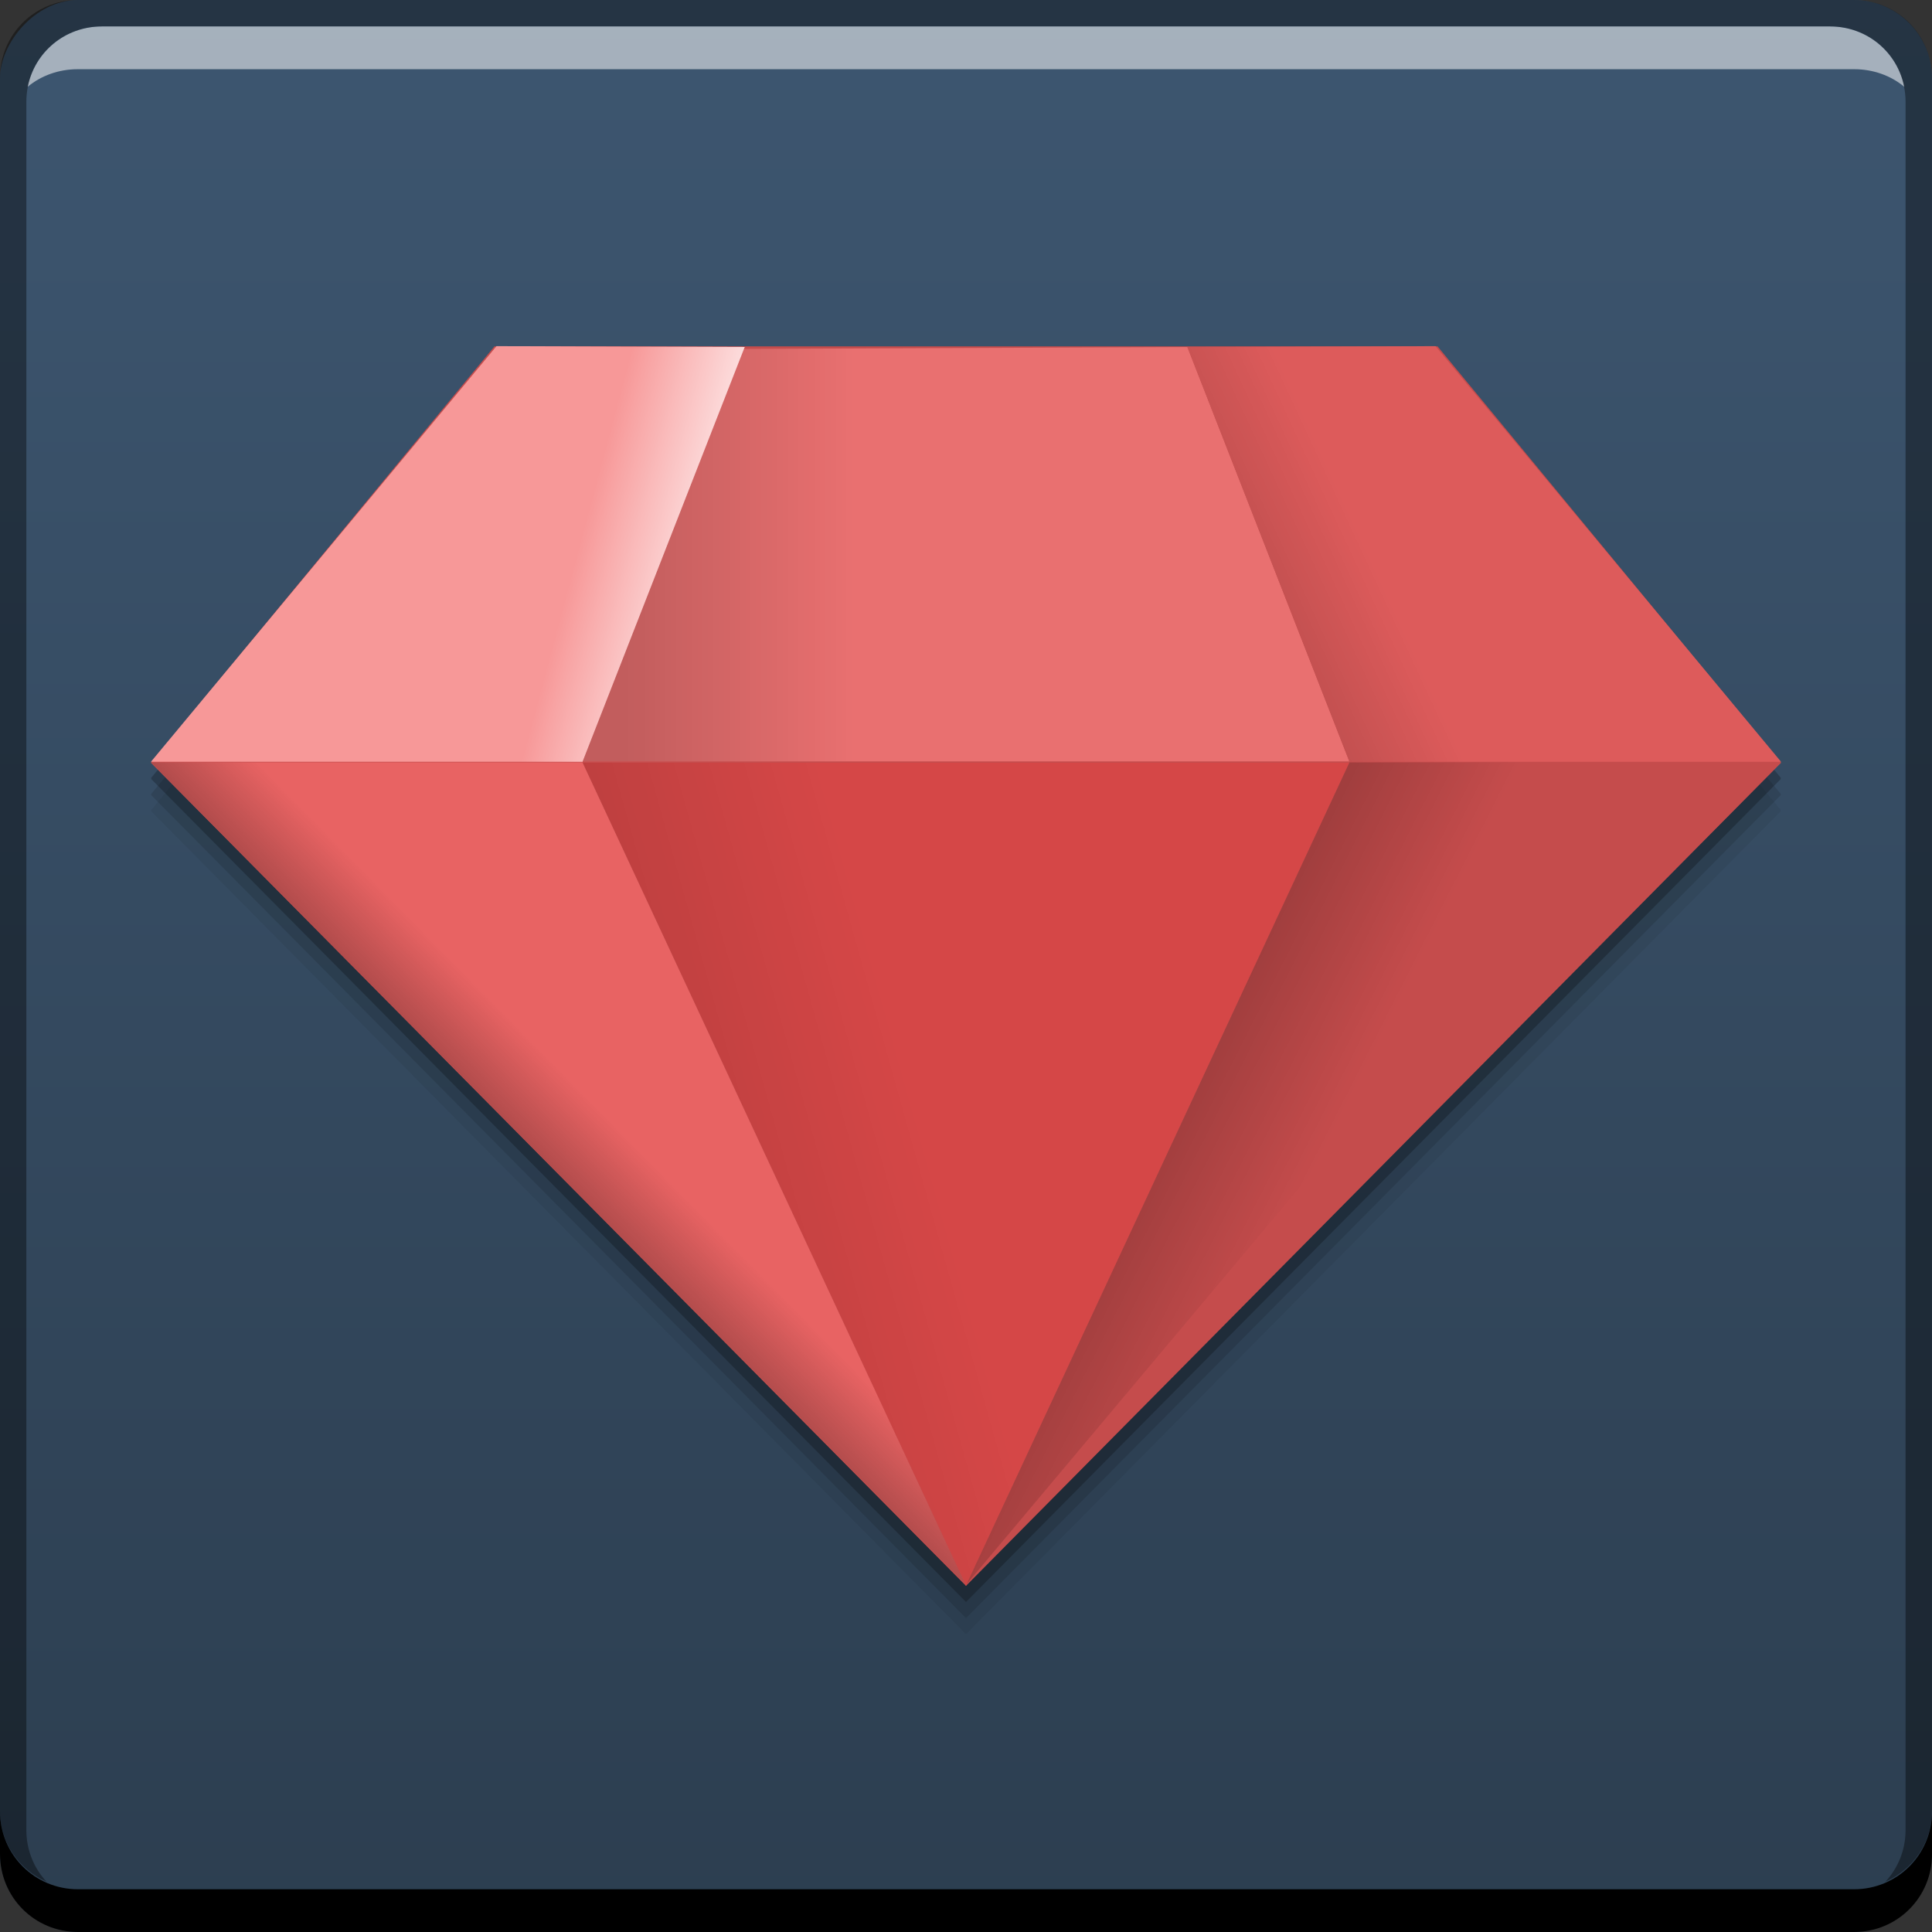 <svg xmlns="http://www.w3.org/2000/svg" xmlns:svg="http://www.w3.org/2000/svg" xmlns:xlink="http://www.w3.org/1999/xlink" id="svg2" width="48" height="48" version="1.1"><rect width="100%" height="100%" fill="#333333" stroke="none"/><defs id="defs4"><linearGradient id="linearGradient4160-5"><stop id="stop4162-8" offset="0" stop-color="#fff" stop-opacity="1"/><stop id="stop4164-8" offset="1" stop-color="#fff" stop-opacity="0"/></linearGradient><linearGradient id="linearGradient4132-7"><stop id="stop4134-1" offset="0" stop-color="#000" stop-opacity="1"/><stop id="stop4136-1" offset="1" stop-color="#000" stop-opacity="0"/></linearGradient><linearGradient id="linearGradient1414"><stop id="stop1416" offset="0" stop-color="#2c3e50" stop-opacity="1"/><stop id="stop1418" offset="1" stop-color="#3d5670" stop-opacity="1"/></linearGradient><linearGradient id="linearGradient1398" x1="76.279" x2="76.279" y1="-1044.013" y2="-995.982" gradientTransform="translate(-52.721,-8.35)" gradientUnits="userSpaceOnUse" xlink:href="#linearGradient1414"/><linearGradient id="linearGradient4118-8" x1="-52.408" x2="-49.757" y1="23.239" y2="22.32" gradientUnits="userSpaceOnUse" xlink:href="#linearGradient4132-7"/><linearGradient id="linearGradient4128-6" x1="-25.367" x2="-22.693" y1="1027.039" y2="1028.395" gradientTransform="matrix(2.061,0,0,2.06,165.254,-1085.405)" gradientUnits="userSpaceOnUse" xlink:href="#linearGradient4132-7"/><linearGradient id="linearGradient4138-5" x1="-34.471" x2="-31.687" y1="1030.972" y2="1028.232" gradientTransform="matrix(2.061,0,0,2.06,165.254,-1085.405)" gradientUnits="userSpaceOnUse" xlink:href="#linearGradient4132-7"/><linearGradient id="linearGradient4156-5" x1="-31.334" x2="-28.549" y1="1021.692" y2="1021.692" gradientTransform="matrix(2.061,0,0,2.06,165.254,-1085.405)" gradientUnits="userSpaceOnUse" xlink:href="#linearGradient4132-7"/><linearGradient id="linearGradient4166-0" x1="-29.919" x2="-31.844" y1="1021.912" y2="1021.397" gradientTransform="matrix(2.061,0,0,2.06,165.254,-1085.405)" gradientUnits="userSpaceOnUse" xlink:href="#linearGradient4160-5"/><linearGradient id="linearGradient4176" x1="-24.538" x2="-22.789" y1="1021.46" y2="1020.649" gradientTransform="matrix(2.061,0,0,2.06,165.254,-1085.405)" gradientUnits="userSpaceOnUse" xlink:href="#linearGradient4132-7"/></defs><g id="layer1" transform="translate(0,-1004.362)"><rect id="rect2991-1" width="48" height="48" x="0" y="-1052.362" fill="url(#linearGradient1398)" fill-opacity="1" stroke="none" ry="1.945" transform="scale(1,-1)"/><path id="path4161" fill="#000" fill-opacity=".059" stroke="none" d="m 12.336,1014.162 -0.004,0.01 -0.049,0 -6.064,7.353 -2.469,2.969 0.02,0 -0.014,0.016 -0.006,0 0.004,0 -0.004,0 20.248,20.451 0.002,0 0.002,0 20.248,-20.452 -0.004,0 0.004,0 -0.006,0 -0.014,-0.016 0.019,0 -2.469,-2.969 -6.064,-7.353 -0.049,0 -0.004,-0.01 -1.68,0.01 -19.965,0 -1.682,-0.01 z"/><path id="path4159" fill="#000" fill-opacity=".118" stroke="none" d="m 12.336,1013.762 -0.004,0.01 -0.049,0 -6.064,7.353 -2.469,2.969 0.02,0 -0.014,0.016 -0.006,0 0.004,0 -0.004,0 20.248,20.451 0.002,0 0.002,0 20.248,-20.452 -0.004,0 0.004,0 -0.006,0 -0.014,-0.016 0.019,0 -2.469,-2.969 -6.064,-7.353 -0.049,0 -0.004,-0.01 -1.68,0.01 -19.965,0 -1.682,-0.01 z"/><path id="path4106" fill="#000" fill-opacity=".235" stroke="none" d="m 12.336,1013.362 -0.004,0.01 -0.049,0 -6.064,7.353 -2.469,2.969 0.02,0 -0.014,0.016 -0.006,0 0.004,0 -0.004,0 20.248,20.451 0.002,0 0.002,0 20.248,-20.452 -0.004,0 0.004,0 -0.006,0 -0.014,-0.016 0.019,0 -2.469,-2.969 -6.064,-7.353 -0.049,0 -0.004,-0.01 -1.68,0.01 -19.965,0 -1.682,-0.01 z"/><path id="rect846" fill="#000" fill-opacity="1" stroke="none" d="m -1.5e-6,1049.362 0,1.062 c 0,1.077 0.86,1.938 1.938,1.938 l 44.125,0 c 1.077,0 1.938,-0.86 1.938,-1.938 l 0,-1.062 c 0,1.077 -0.86,1.938 -1.938,1.938 l -44.125,0 c -1.077,0 -1.938,-0.86 -1.938,-1.938 z"/><path id="path7515" fill="#fff" fill-opacity=".537" stroke="none" d="m 2.531,1005.019 c -0.917,0 -1.671,0.639 -1.844,1.5 0.336,-0.28 0.775,-0.438 1.25,-0.438 l 44.125,0 c 0.475,0 0.914,0.158 1.25,0.438 -0.173,-0.861 -0.927,-1.5 -1.844,-1.5 l -42.938,0 z"/><path id="rect4280-0" fill="#000" fill-opacity=".392" stroke="none" d="m 1.937,1004.362 c -1.077,0 -1.938,0.86 -1.938,1.938 l 0,43.062 c 0,0.793 0.48,1.449 1.156,1.75 -0.309,-0.333 -0.5,-0.782 -0.5,-1.281 l 0,-42.938 c 0,-1.048 0.827,-1.875 1.875,-1.875 l 42.938,0 c 1.048,0 1.875,0.827 1.875,1.875 l 0,42.938 c 0,0.499 -0.191,0.948 -0.5,1.281 0.676,-0.301 1.156,-0.957 1.156,-1.75 l 0,-43.062 c 0,-1.077 -0.86,-1.938 -1.938,-1.938 l -44.125,0 z"/><path id="path4073-4" fill="#c54c4c" fill-opacity="1" stroke="none" d="m 12.284,1012.968 -8.534,10.344 -3.3e-5,0 1.9e-5,0 2e-5,0 20.25,20.45 20.25,-20.45 3e-5,0 -2e-5,0 -8.534,-10.344 -23.432,0 z"/><path id="path4086-2" fill="#d54747" fill-opacity="1" stroke="none" d="m -49.461,25.04 -2.981,-5.163 5.962,0 z" transform="matrix(3.195,0,0,3.961,182.027,944.579)"/><path id="path4091-2" fill="#e86363" fill-opacity="1" stroke="none" d="m 14.482,1023.304 -0.006,0 0.009,0 -0.004,0 z m -0.006,0 -10.726,0 20.233,20.413 -9.506,-20.405 z"/><path id="path4096-1" fill="#c54c4c" fill-opacity="1" stroke="none" d="m 33.518,1023.304 0.006,0 -0.009,0 0.004,0 z m 0.006,0 10.726,0 -20.233,20.413 9.506,-20.405 z"/><path id="path4098-2" fill="#e97070" fill-opacity="1" stroke="none" d="m 18.481,1013.03 -4.004,10.249 19.047,0 -4.022,-10.295 z"/><path id="path4102-9" fill="#dd5b5b" fill-opacity="1" stroke="none" d="m 33.518,1023.288 0.006,0 -0.009,0 z m 0.006,0 10.726,0 -8.586,-10.326 -6.166,0.021 4.026,10.296 z"/><path id="path4107-9" fill="#f79898" fill-opacity="1" stroke="none" d="m 14.482,1023.288 -0.006,0 0.009,0 z m -0.006,0 -10.726,0 8.586,-10.326 6.166,0.021 -4.026,10.296 z"/><g id="g4272" transform="translate(-85.185,-0.952)"><path id="path4110-3" fill="url(#linearGradient4118-8)" fill-opacity="1" stroke="none" d="m -49.461,25.04 -2.981,-5.163 5.962,0 z" opacity=".17" transform="matrix(3.195,0,0,3.961,267.212,945.531)"/><path id="path4120-1" fill="url(#linearGradient4128-6)" fill-opacity="1" stroke="none" d="m 118.703,1024.256 0.006,0 -0.01,0 z m 0.006,0 7.628,0 -17.135,20.413 9.506,-20.405 z" opacity=".31"/><path id="path4130-8" fill="url(#linearGradient4138-5)" fill-opacity="1" stroke="none" d="m 99.667,1024.256 -0.006,0 0.009,0 -0.004,0 z m -0.006,0 -10.726,0 20.233,20.413 -9.506,-20.405 z"/><path id="path4140-4" fill="url(#linearGradient4156-5)" fill-opacity="1" stroke="none" d="m 103.666,1013.981 -4.004,10.249 19.047,0 -4.022,-10.295 z" opacity=".17"/><path id="path4158-7" fill="url(#linearGradient4166-0)" fill-opacity="1" stroke="none" d="m 99.667,1024.24 -0.006,0 0.009,0 z m -0.006,0 -10.726,0 8.586,-10.326 6.166,0.021 -4.026,10.296 z"/><path id="path4168" fill="url(#linearGradient4176)" fill-opacity="1" stroke="none" d="m 118.703,1024.24 0.006,0 -0.01,0 z m 0.006,0 10.726,0 -8.586,-10.326 -6.166,0.021 4.026,10.296 z" opacity=".18"/></g></g></svg>